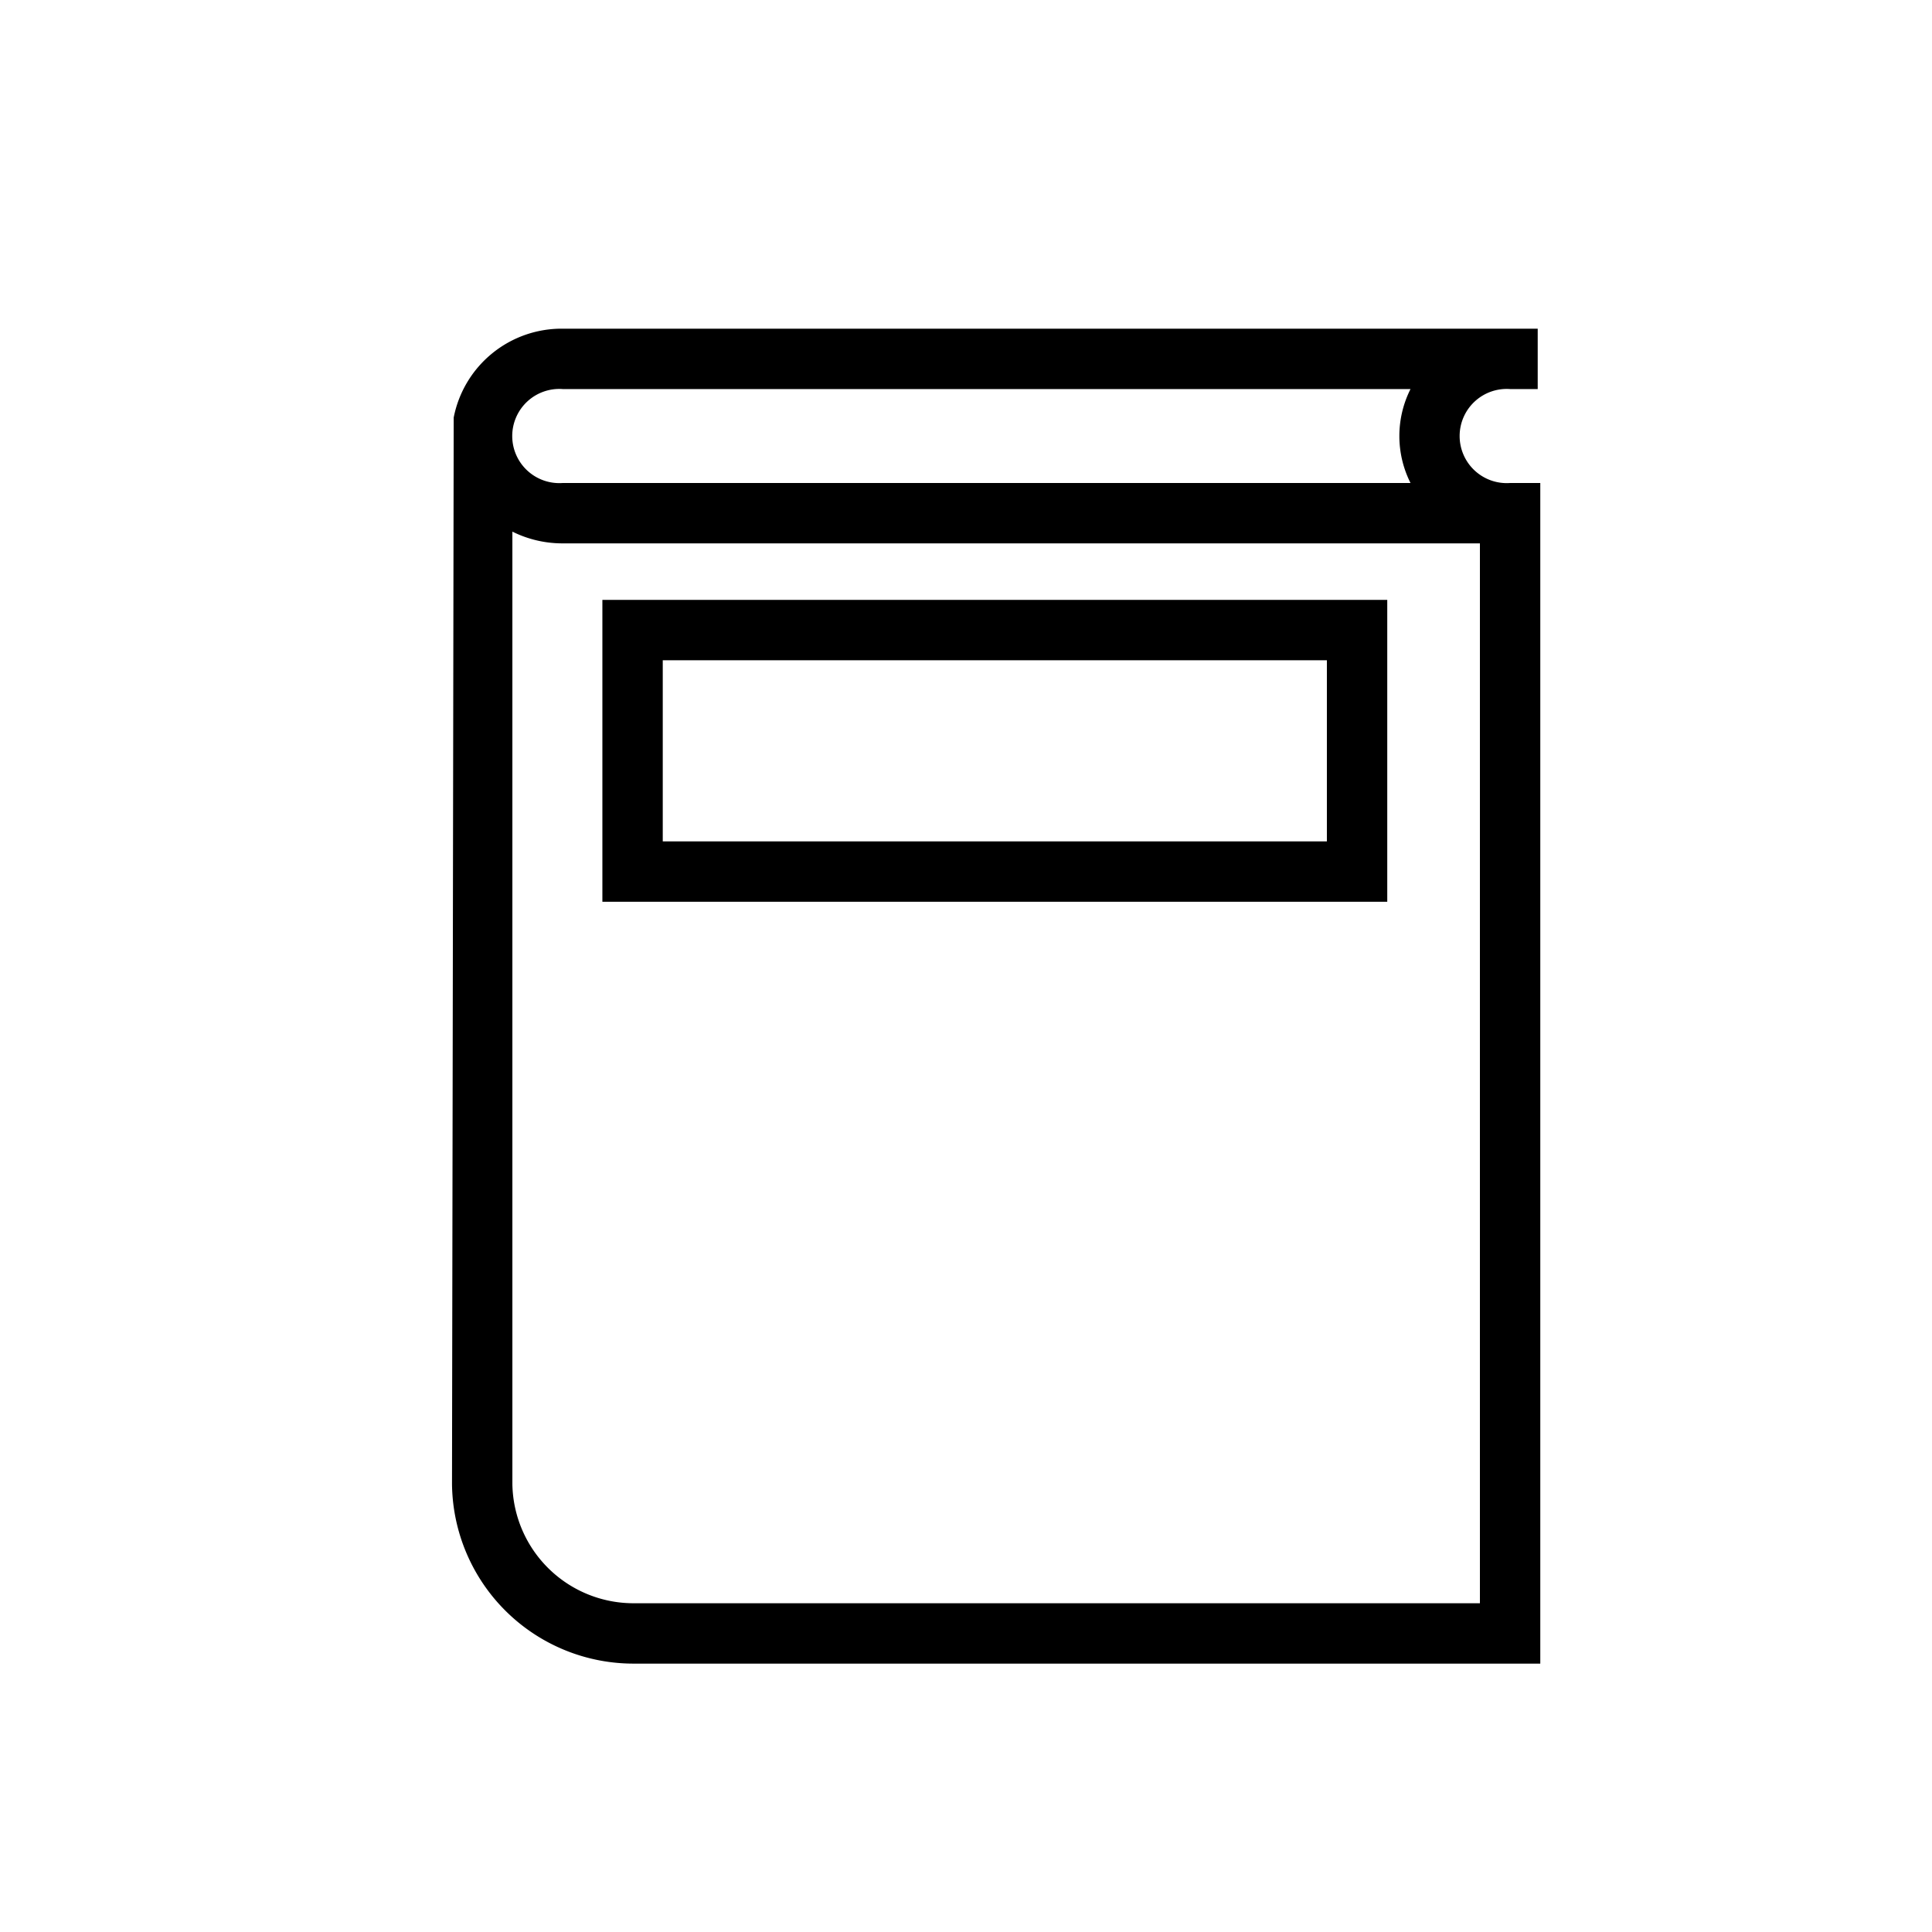 <svg viewBox="0 0 24 24" xmlns="http://www.w3.org/2000/svg"><path d="m17.233 7.452h-9.75v3.75h9.75zm-.75 3h-8.25v-2.25h8.25z"/><path d="m18.759 6a.585.585 0 1 1 0-1.167h.343v-.75h-12.112a1.366 1.366 0 0 0 -1.354 1.104l-.021 13.249h0a2.255 2.255 0 0 0 2.275 2.23h11.244v-14.666zm-11.769-1.167h10.532a1.297 1.297 0 0 0 0 1.167h-10.532a.585.585 0 1 1 0-1.167zm11.394 15.083h-10.494a1.505 1.505 0 0 1 -1.525-1.48h-0v-11.832a1.396 1.396 0 0 0 .625.146h11.394z"/></svg>
